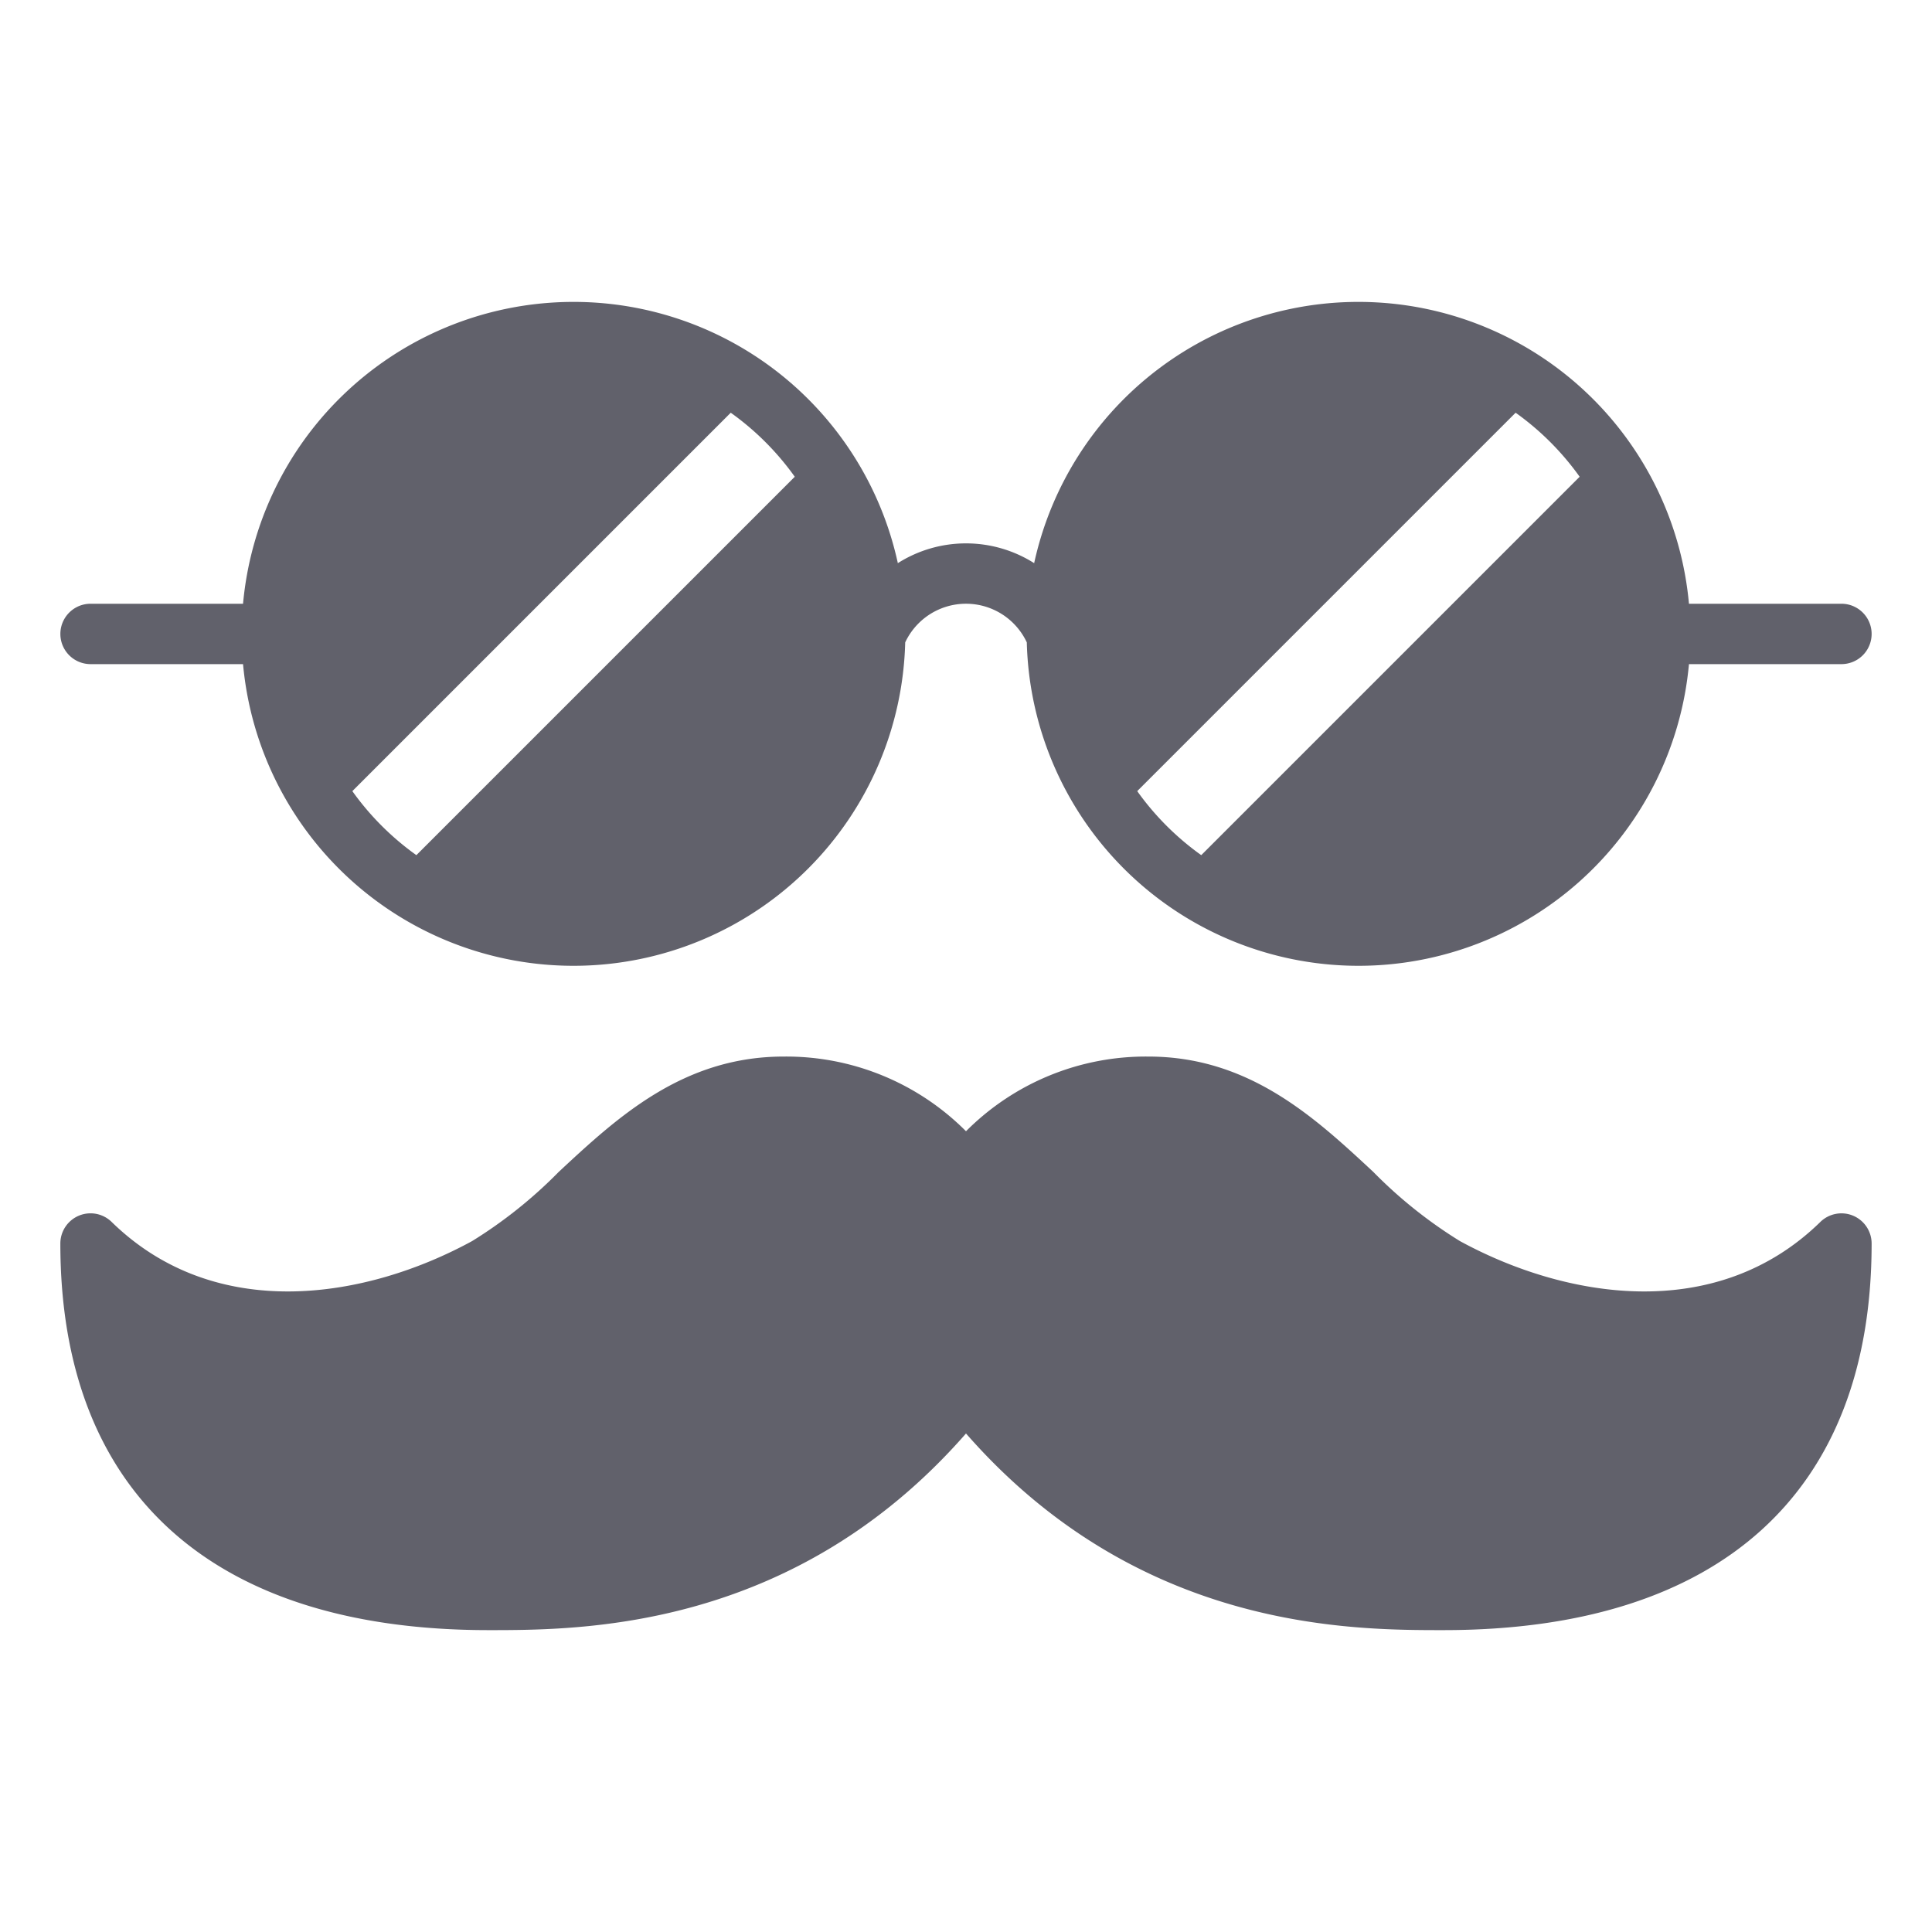 <svg xmlns="http://www.w3.org/2000/svg" height="64" width="64" viewBox="0 0 64 64"><title>mustache 2</title><g fill="#61616b" class="nc-icon-wrapper"><path d="M61.388,40.272a1,1,0,0,0-1.087.207c-3.46,3.381-8.437,2.544-11.94.633a15.243,15.243,0,0,1-2.872-2.294C43.565,37.029,41.386,35,38.042,35A8.4,8.4,0,0,0,32,37.474,8.4,8.4,0,0,0,25.958,35c-3.344,0-5.523,2.029-7.447,3.818a15.27,15.27,0,0,1-2.871,2.294c-3.5,1.911-8.48,2.748-11.941-.633a1,1,0,0,0-1.7.715C2,49.452,7.036,54,16.182,54,19.265,54,26.3,54,32,47.486,37.7,54,44.735,54,47.818,54,56.964,54,62,49.452,62,41.194A1,1,0,0,0,61.388,40.272Z" fill="#61616b"></path><path d="M3,22H8.051a10.992,10.992,0,0,0,21.935-.72,2.224,2.224,0,0,1,4.028,0A10.992,10.992,0,0,0,55.949,22H61a1,1,0,0,0,0-2H55.949a10.994,10.994,0,0,0-21.691-1.345,4.22,4.22,0,0,0-4.516,0A10.994,10.994,0,0,0,8.051,20H3a1,1,0,0,0,0,2Zm49.328-6.207L39.793,28.328a9.086,9.086,0,0,1-2.121-2.121L50.207,13.672A9.086,9.086,0,0,1,52.328,15.793Zm-26,0L13.793,28.328a9.086,9.086,0,0,1-2.121-2.121L24.207,13.672A9.086,9.086,0,0,1,26.328,15.793Z" fill="#61616b" data-color="color-2"></path></g></svg>